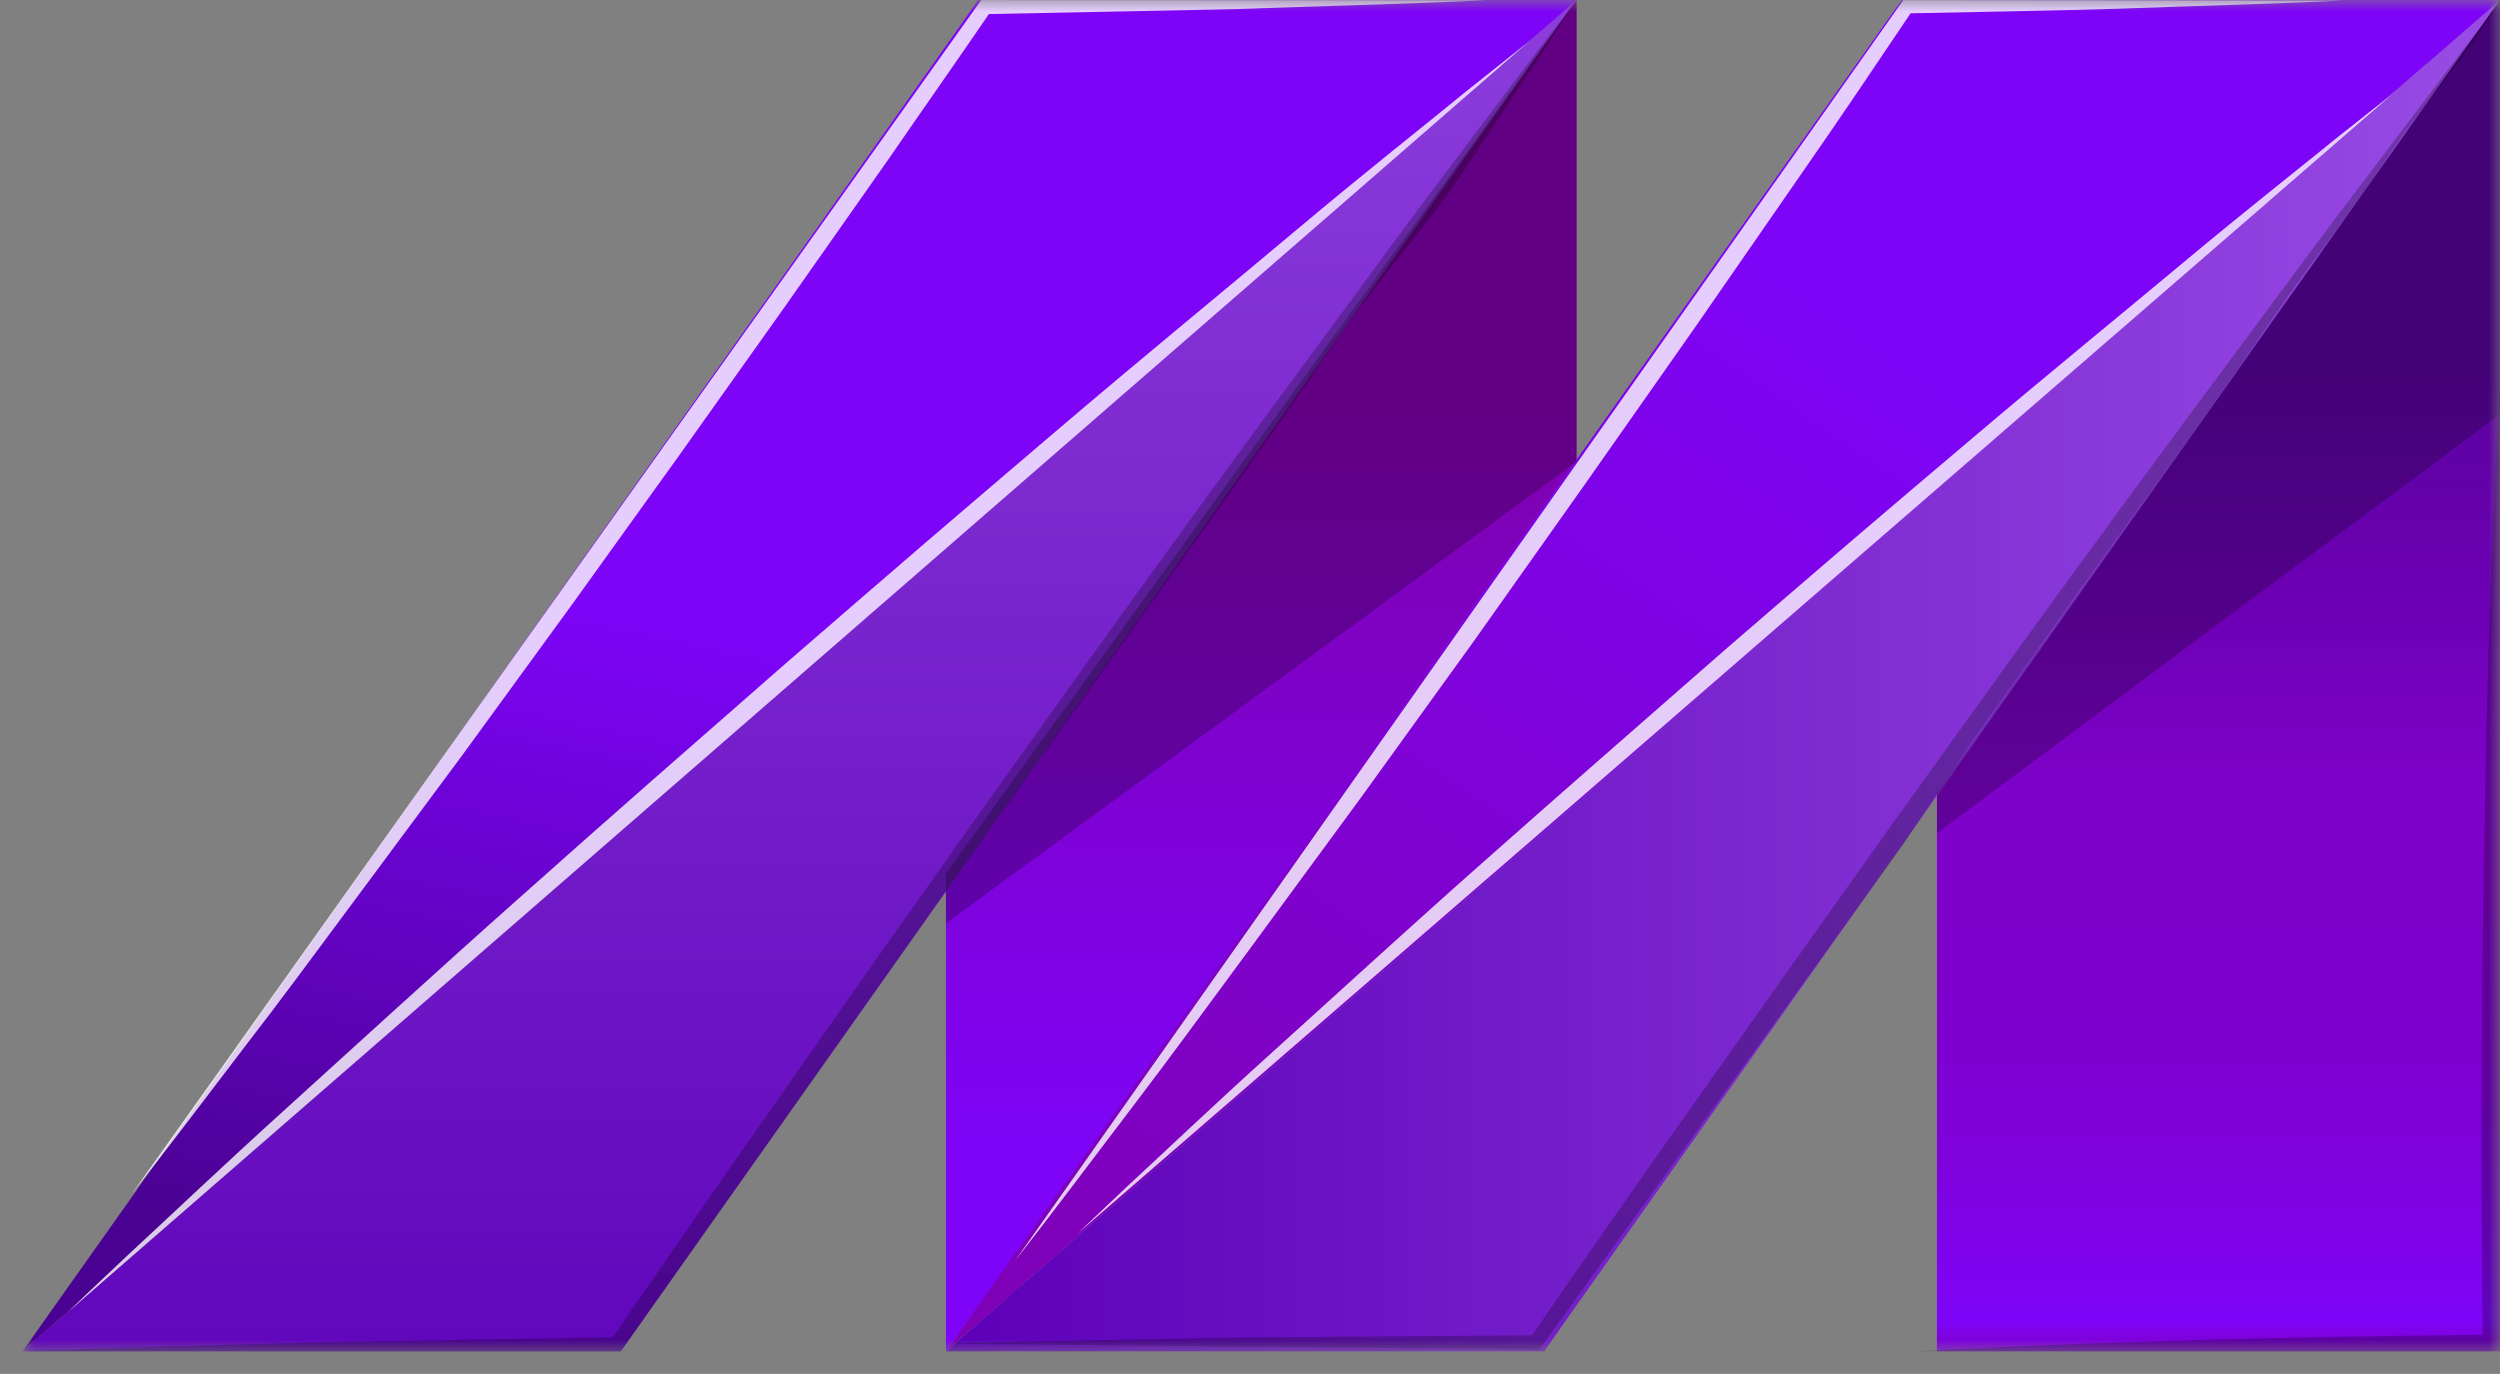 <svg width="111" height="61" viewBox="0 0 111 61" fill="none" xmlns="http://www.w3.org/2000/svg">
<rect x="0" y="0" width="111" height="61" fill="#808080" stroke="none"/>
<mask id="mask0_16421_586" style="mask-type:luminance" maskUnits="userSpaceOnUse" x="0" y="0" width="111" height="61">
<path d="M111 0H0.84V60.17H111V0Z" fill="white"/>
</mask>
<g mask="url(#mask0_16421_586)">
<path d="M70 -1V21.742L45.785 54.832L45.774 54.842L42 60V37.247L70 -1Z" fill="url(#paint0_linear_16421_586)"/>
<path d="M111 -2V60H86V35.313L111 -2Z" fill="url(#paint1_linear_16421_586)"/>
<path d="M70 0L66.695 2.872L66.685 2.882C66.651 2.904 66.621 2.931 66.594 2.962H66.584L3.079 58.195H3.07C3.039 58.224 3.019 58.244 3.009 58.244V58.255C2.995 58.264 2.982 58.274 2.969 58.285L1 60L6.064 52.85C6.084 52.81 6.114 52.781 6.134 52.741L43.437 0H70Z" fill="url(#paint2_linear_16421_586)"/>
<path d="M70 0L69.307 0.967L43.889 36.905L27.563 60H1L3.07 58.195H3.08L66.584 2.962L69.307 0.598L70 0Z" fill="url(#paint3_linear_16421_586)"/>
<path d="M111 0L110.538 0.399L106.439 3.97L106.429 3.98L106.389 4.009C106.379 4.03 106.368 4.03 106.358 4.039C106.348 4.049 106.348 4.049 106.338 4.049V4.059L106.258 4.119C106.223 4.142 106.189 4.169 106.158 4.199L85.12 22.497L68.634 36.836L45.386 57.038L45.305 57.118C45.278 57.147 45.247 57.174 45.215 57.198L43.216 58.933L42 60L43.216 58.285L46.642 53.439L46.652 53.429L68.634 22.336L84.437 0H111Z" fill="url(#paint4_linear_16421_586)"/>
<path d="M111 0L110.538 0.638L85.121 36.576L68.634 59.89L68.564 60H42L43.216 58.933L45.386 57.038L68.633 36.836L85.12 22.496L106.157 4.198L106.257 4.118L106.267 4.108L106.337 4.058V4.049C106.347 4.049 106.347 4.039 106.358 4.039L110.537 0.398L111 0Z" fill="url(#paint5_linear_16421_586)"/>
<g style="mix-blend-mode:multiply" opacity="0.24">
<path d="M70 0V20.495L42 41V38.773L70 0Z" fill="black"/>
</g>
<g style="mix-blend-mode:multiply" opacity="0.24">
<path d="M111 0V18.388L110.852 18.495L86 37V35.194L111 0Z" fill="black"/>
</g>
<g style="mix-blend-mode:overlay">
<path d="M67.871 1.852L3.139 58.144C3.128 58.154 3.128 58.144 3.128 58.144C3.415 57.86 4.316 57.006 5.708 55.696C7.438 54.101 9.875 51.775 12.865 49.072C15.855 46.369 19.326 43.179 23.094 39.835C26.862 36.471 30.907 32.935 34.962 29.389C36.99 27.63 39.028 25.872 41.035 24.143C43.043 22.415 45.03 20.729 46.945 19.093C50.785 15.82 54.432 12.84 57.525 10.239C60.618 7.638 63.262 5.563 65.085 4.067L67.871 1.852Z" fill="white" fill-opacity="0.8"/>
</g>
<g style="mix-blend-mode:overlay">
<path d="M103.83 6.059C104.977 5.152 105.787 4.513 106.183 4.209L85.978 21.725L70.144 35.452L47.817 54.791C48.136 54.485 48.928 53.74 50.086 52.641C51.65 51.199 53.851 49.098 56.563 46.653C59.275 44.209 62.402 41.334 65.819 38.308C69.235 35.282 72.892 32.084 76.549 28.886C78.392 27.291 80.234 25.707 82.048 24.151C83.862 22.596 85.666 21.069 87.403 19.599C90.876 16.65 94.184 13.959 96.981 11.621C99.779 9.284 102.18 7.405 103.83 6.059Z" fill="white" fill-opacity="0.8"/>
</g>
<g style="mix-blend-mode:screen" opacity="0.4">
<path d="M106.38 4.05C106.38 4.06 106.37 4.06 106.36 4.07L106.28 4.13C106.305 4.104 106.331 4.08 106.36 4.06C106.37 4.06 106.37 4.05 106.38 4.05Z" fill="white"/>
</g>
<g style="mix-blend-mode:multiply" opacity="0.25">
<path d="M70 0C69.769 0.359 69.538 0.708 69.307 1.057C67.86 3.27 66.393 5.465 64.936 7.668C63.249 10.221 61.159 12.425 59.431 14.958C55.995 20.022 52.398 24.929 48.882 29.915L43.889 36.905L27.563 60H1C5.42 59.81 9.851 59.73 14.282 59.591L27.212 59.372C28.879 56.929 30.577 54.505 32.255 52.072L37.519 44.554L42.824 37.044L48.159 29.565C51.725 24.589 55.332 19.637 58.979 14.707C60.787 12.243 62.596 9.771 64.444 7.328C66.293 4.885 68.121 2.426 70 0Z" fill="black"/>
</g>
<g style="mix-blend-mode:multiply" opacity="0.25">
<path d="M110.999 0.101C110.847 0.339 110.696 0.578 110.534 0.807C109.018 3.135 107.546 4.693 106 7C104.312 9.546 102.727 11.474 101 14C97.546 19.051 93.521 24.488 90 29.5L87.5 33L85.5 36L84.5 37.5L68.425 59.812L68.354 59.921L42.03 59.663C46.422 59.516 50.804 59.477 55.196 59.381L68.021 59.287C69.688 56.851 71.394 54.434 73.081 52.008L78.382 44.512L83.703 37.024L89.063 29.568C92.646 24.608 96.269 19.671 99.932 14.758C101.748 12.302 103.564 9.838 105.43 7.403C107.276 4.96 109.112 2.518 110.999 0.101Z" fill="black"/>
</g>
<g style="mix-blend-mode:multiply" opacity="0.25">
<path d="M111 17V60H85C87.168 59.871 89.337 59.791 91.505 59.701C93.674 59.612 95.832 59.552 98 59.482C102.08 59.373 106.149 59.313 110.229 59.263C110.198 55.927 110.178 52.593 110.188 49.248C110.198 45.663 110.219 42.079 110.281 38.495C110.342 34.911 110.404 31.336 110.527 27.753C110.568 25.96 110.651 24.168 110.733 22.376C110.764 21.48 110.805 20.595 110.846 19.699C110.887 18.803 110.938 17.895 111 17Z" fill="black"/>
</g>
<g style="mix-blend-mode:overlay">
<path d="M104.024 0.023C100.768 0.186 97.511 0.257 94.265 0.38C91.113 0.482 87.971 0.521 84.83 0.591C83.289 2.879 81.758 5.166 80.185 7.422L75.31 14.463L70.392 21.471L65.444 28.459L60.432 35.405L55.369 42.298C53.67 44.596 51.993 46.904 50.263 49.171C48.533 51.438 46.835 53.725 45.074 55.97L68.014 23.402L84.506 0.005L104.024 0.023Z" fill="white" fill-opacity="0.8"/>
</g>
<g style="mix-blend-mode:overlay">
<path d="M65.966 0.012C62.229 0.19 58.492 0.269 54.765 0.407L43.908 0.624C42.439 2.773 40.939 4.902 39.46 7.053L34.789 13.7L30.077 20.329L25.335 26.927L20.552 33.495L15.709 40.022C14.088 42.203 12.487 44.382 10.825 46.531C9.184 48.69 7.542 50.85 5.87 52.989C5.891 52.95 5.921 52.919 5.941 52.88L43.564 0.004L65.966 0.012Z" fill="white" fill-opacity="0.8"/>
</g>
</g>
<defs>
<linearGradient id="paint0_linear_16421_586" x1="56" y1="51.216" x2="56" y2="17.544" gradientUnits="userSpaceOnUse">
<stop stop-color="#7E04F8"/>
<stop offset="1" stop-color="#7F00AB"/>
</linearGradient>
<linearGradient id="paint1_linear_16421_586" x1="98.5" y1="59.442" x2="98.5" y2="15.918" gradientUnits="userSpaceOnUse">
<stop stop-color="#7E02DB"/>
<stop offset="0.017" stop-color="#7E04F8"/>
<stop offset="0.19" stop-color="#7E02DA"/>
<stop offset="0.371" stop-color="#7E01CB"/>
<stop offset="0.56" stop-color="#7E02C9"/>
<stop offset="0.762" stop-color="#6B00B3"/>
<stop offset="1" stop-color="#59039D"/>
</linearGradient>
<linearGradient id="paint2_linear_16421_586" x1="41.849" y1="29.915" x2="35.59" y2="60.019" gradientUnits="userSpaceOnUse">
<stop stop-color="#7E04F8"/>
<stop offset="1" stop-color="#4A0292"/>
</linearGradient>
<linearGradient id="paint3_linear_16421_586" x1="35.5" y1="0" x2="35.5" y2="60" gradientUnits="userSpaceOnUse">
<stop stop-color="#8C3DDC"/>
<stop offset="1" stop-color="#6107BC"/>
</linearGradient>
<linearGradient id="paint4_linear_16421_586" x1="41.677" y1="72.294" x2="81.952" y2="13.18" gradientUnits="userSpaceOnUse">
<stop stop-color="#7F00AB"/>
<stop offset="0.517" stop-color="#7F02CD"/>
<stop offset="1" stop-color="#7E04F8"/>
</linearGradient>
<linearGradient id="paint5_linear_16421_586" x1="42" y1="30" x2="111" y2="30" gradientUnits="userSpaceOnUse">
<stop stop-color="#5C00B8"/>
<stop offset="1" stop-color="#994CE5"/>
</linearGradient>
</defs>
</svg>
